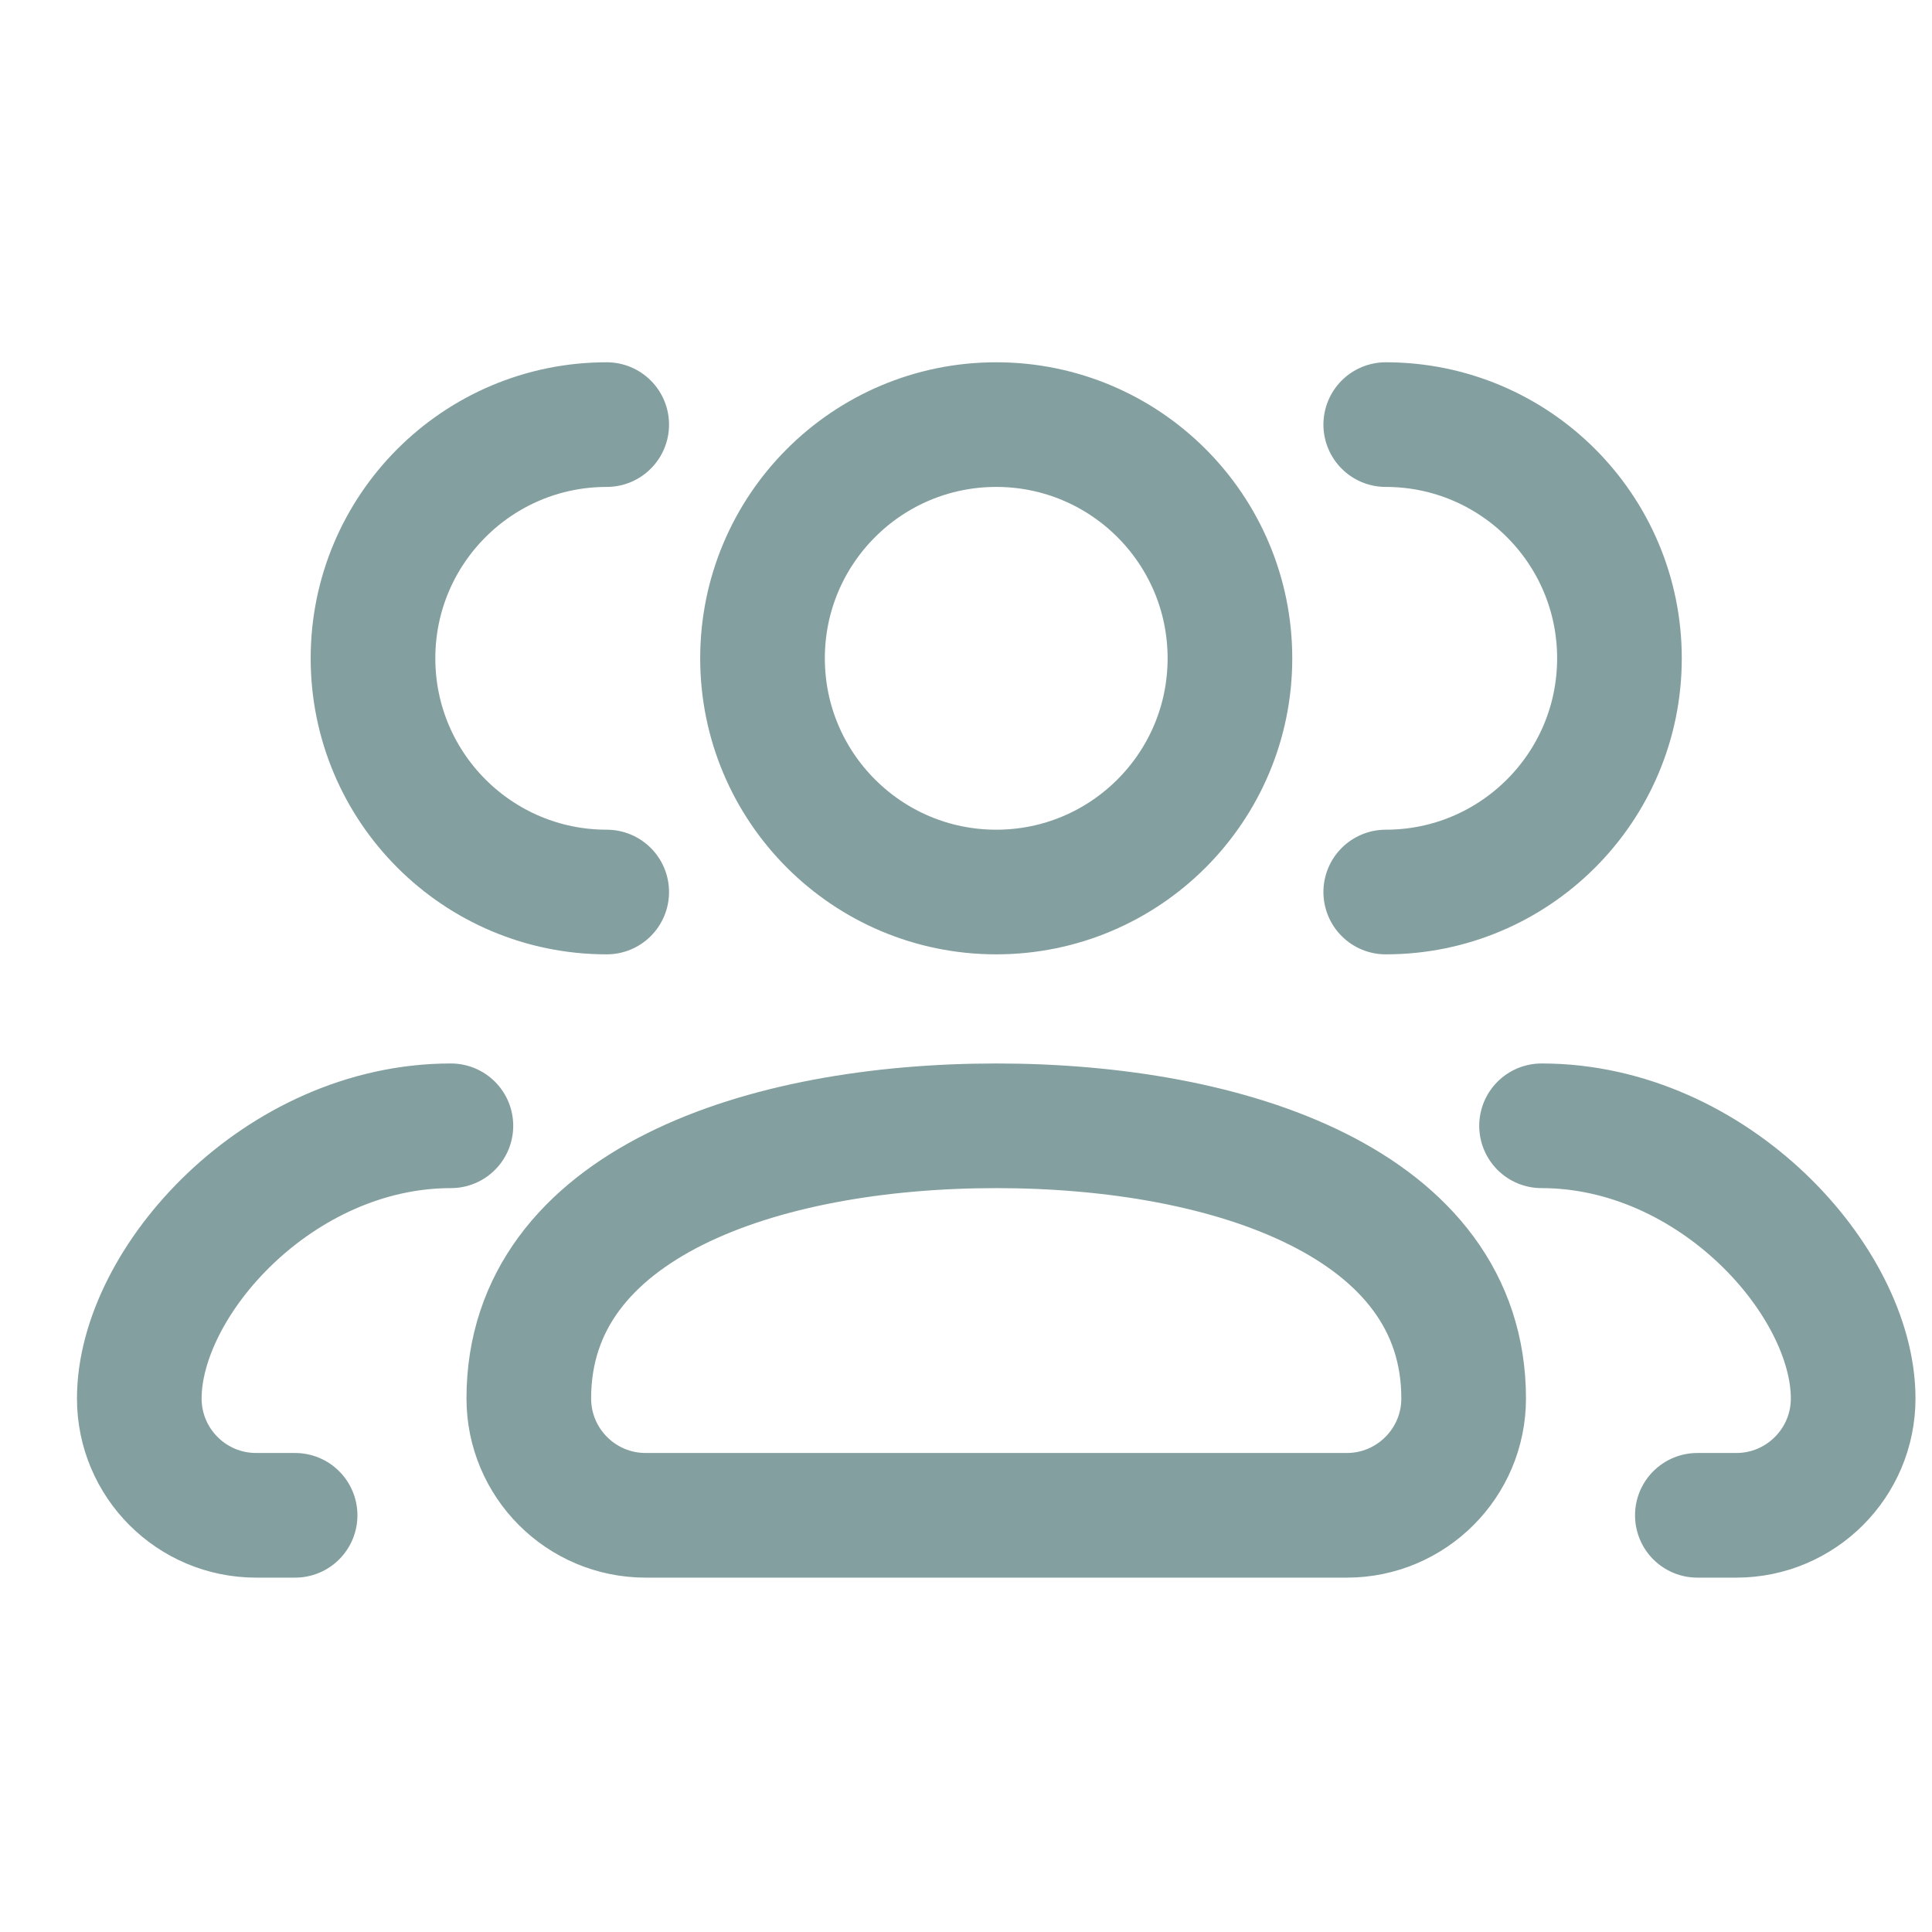 <svg width="31" height="31" viewBox="0 0 31 31" fill="none" xmlns="http://www.w3.org/2000/svg">
<g clip-path="url(#clip0_257_6856)">
<path d="M24.735 18.064C27.496 18.064 29.735 20.564 29.735 22.439C29.735 23.474 28.895 24.314 27.86 24.314H27.235M22.235 14.313C24.306 14.313 25.985 12.634 25.985 10.563C25.985 8.492 24.306 6.813 22.235 6.813M7.235 18.064C4.473 18.064 2.235 20.564 2.235 22.439C2.235 23.474 3.074 24.314 4.11 24.314H4.735M9.735 14.313C7.664 14.313 5.985 12.634 5.985 10.563C5.985 8.492 7.664 6.813 9.735 6.813M21.61 24.314H10.36C9.324 24.314 8.485 23.474 8.485 22.439C8.485 19.314 12.235 18.064 15.985 18.064C19.735 18.064 23.485 19.314 23.485 22.439C23.485 23.474 22.645 24.314 21.61 24.314ZM19.735 10.563C19.735 12.634 18.056 14.313 15.985 14.313C13.914 14.313 12.235 12.634 12.235 10.563C12.235 8.492 13.914 6.813 15.985 6.813C18.056 6.813 19.735 8.492 19.735 10.563Z" stroke="#839F9F" stroke-width="2" stroke-linecap="round" stroke-linejoin="round"/>
</g>
<defs>
<clipPath id="clip0_257_6856">
<rect width="30" height="30" fill="white" transform="translate(0.985 0.563)"/>
</clipPath>
</defs>
</svg>
